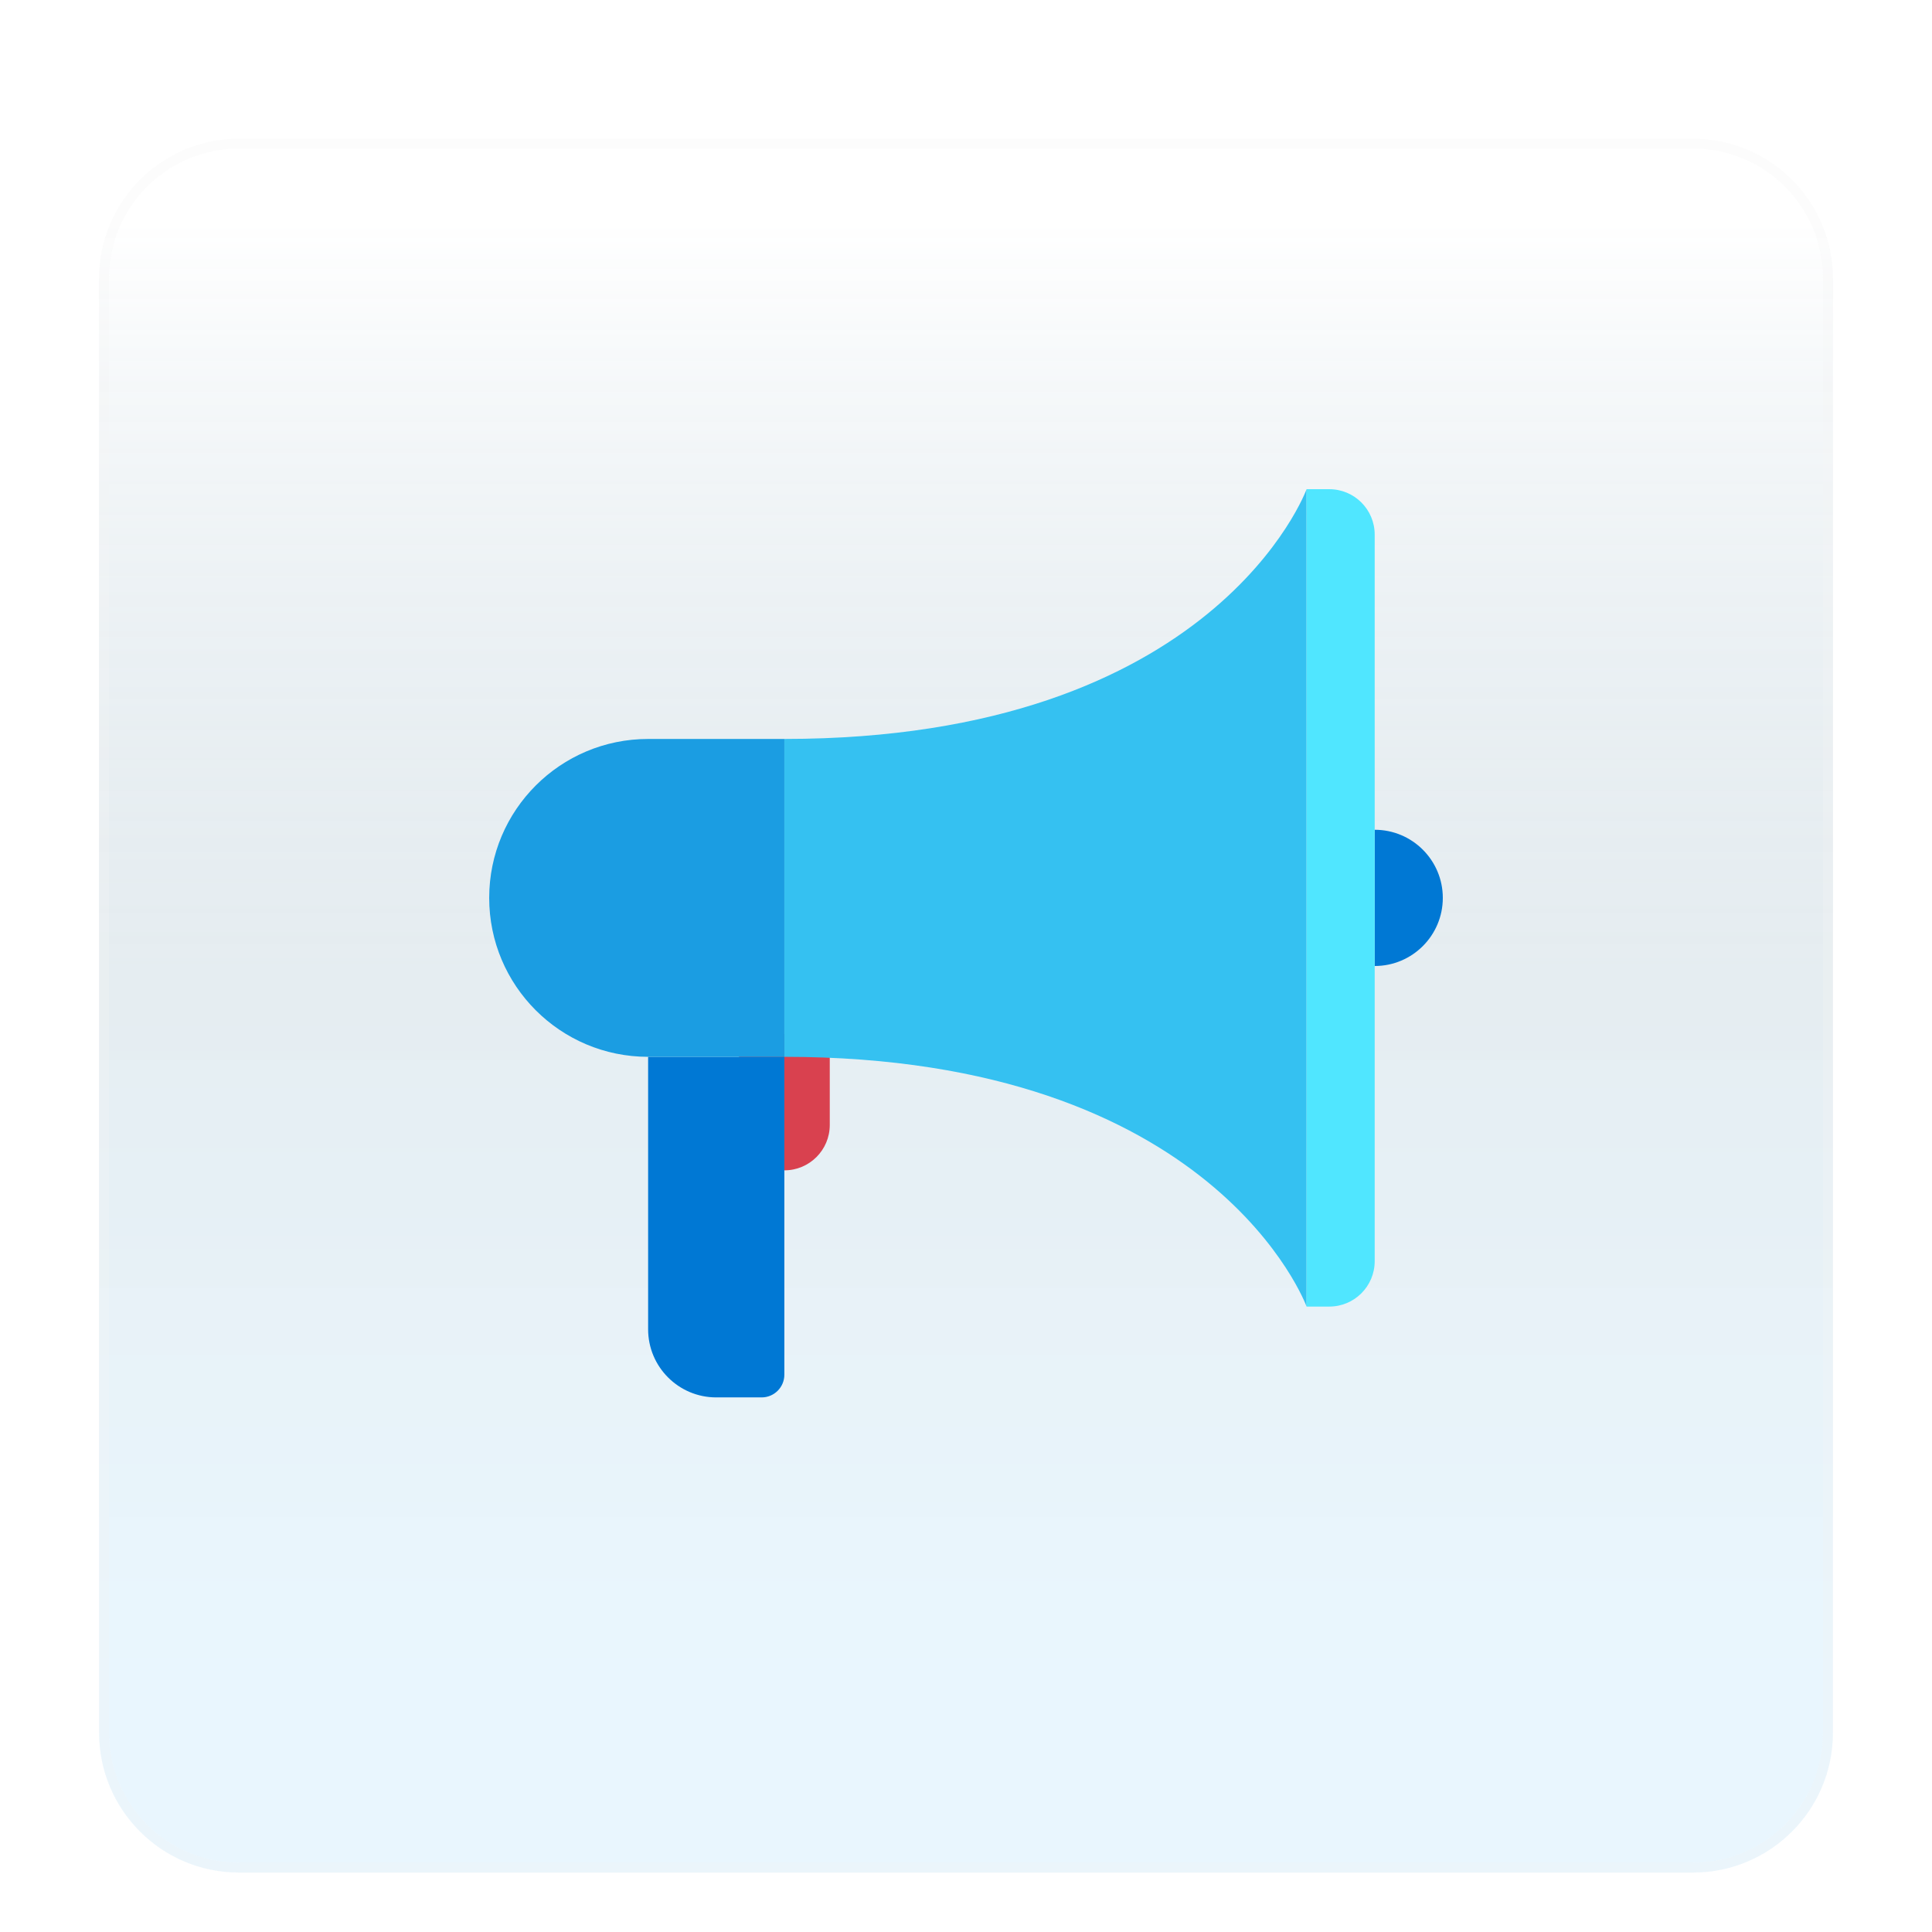 <svg width="195" height="195" viewBox="0 0 195 195" fill="none" xmlns="http://www.w3.org/2000/svg">
<g filter="url(#filter0_d_317_6090)">
<path d="M170.887 10H24.113C16.319 10 10 16.319 10 24.113V170.887C10 178.681 16.319 185 24.113 185H170.887C178.681 185 185 178.681 185 170.887V24.113C185 16.319 178.681 10 170.887 10Z" fill="url(#paint0_linear_317_6090)" fill-opacity="0.2"/>
<path d="M24.113 10.5H170.887C178.405 10.5 184.5 16.595 184.5 24.113V170.887C184.5 178.405 178.405 184.5 170.887 184.5H24.113C16.595 184.5 10.5 178.405 10.5 170.887V24.113C10.5 16.595 16.595 10.5 24.113 10.5Z" stroke="#F7F7F7" stroke-opacity="0.27"/>
</g>
<path d="M79.167 118.125H74.584V104.375H83.75V113.542C83.75 116.074 81.699 118.125 79.167 118.125Z" fill="#D9414F"/>
<path d="M79.166 106.667H65.416V134.167C65.416 137.964 68.494 141.042 72.291 141.042H76.875C78.14 141.042 79.166 140.015 79.166 138.75V106.667Z" fill="#0078D4"/>
<path d="M138.75 83.75C142.547 83.75 145.625 86.828 145.625 90.625C145.625 94.422 142.547 97.5 138.75 97.5V83.75Z" fill="#0078D4"/>
<path d="M131.875 49.375C131.875 49.375 122.708 74.583 79.166 74.583V106.667C122.708 106.667 131.875 131.875 131.875 131.875V49.375Z" fill="#35C1F1"/>
<path d="M134.167 49.375H131.875V131.875H134.167C136.699 131.875 138.75 129.824 138.75 127.292V53.958C138.75 51.426 136.699 49.375 134.167 49.375Z" fill="#50E6FF"/>
<path d="M65.417 74.584C56.557 74.584 49.375 81.766 49.375 90.625C49.375 99.485 56.557 106.667 65.417 106.667H79.167V74.584H65.417Z" fill="#1B9DE2"/>
<defs>
<filter id="filter0_d_317_6090" x="6" y="10" width="183" height="183" filterUnits="userSpaceOnUse" color-interpolation-filters="sRGB">
<feFlood flood-opacity="0" result="BackgroundImageFix"/>
<feColorMatrix in="SourceAlpha" type="matrix" values="0 0 0 0 0 0 0 0 0 0 0 0 0 0 0 0 0 0 127 0" result="hardAlpha"/>
<feOffset dy="4"/>
<feGaussianBlur stdDeviation="2"/>
<feComposite in2="hardAlpha" operator="out"/>
<feColorMatrix type="matrix" values="0 0 0 0 0 0 0 0 0 0 0 0 0 0 0 0 0 0 0.25 0"/>
<feBlend mode="normal" in2="BackgroundImageFix" result="effect1_dropShadow_317_6090"/>
<feBlend mode="normal" in="SourceGraphic" in2="effect1_dropShadow_317_6090" result="shape"/>
</filter>
<linearGradient id="paint0_linear_317_6090" x1="97.5" y1="18.468" x2="97.5" y2="176.532" gradientUnits="userSpaceOnUse">
<stop stop-color="white"/>
<stop offset="0.472" stop-color="#0D5176" stop-opacity="0.528"/>
<stop offset="0.941" stop-color="#12A6F7" stop-opacity="0.465"/>
</linearGradient>
</defs>
</svg>
